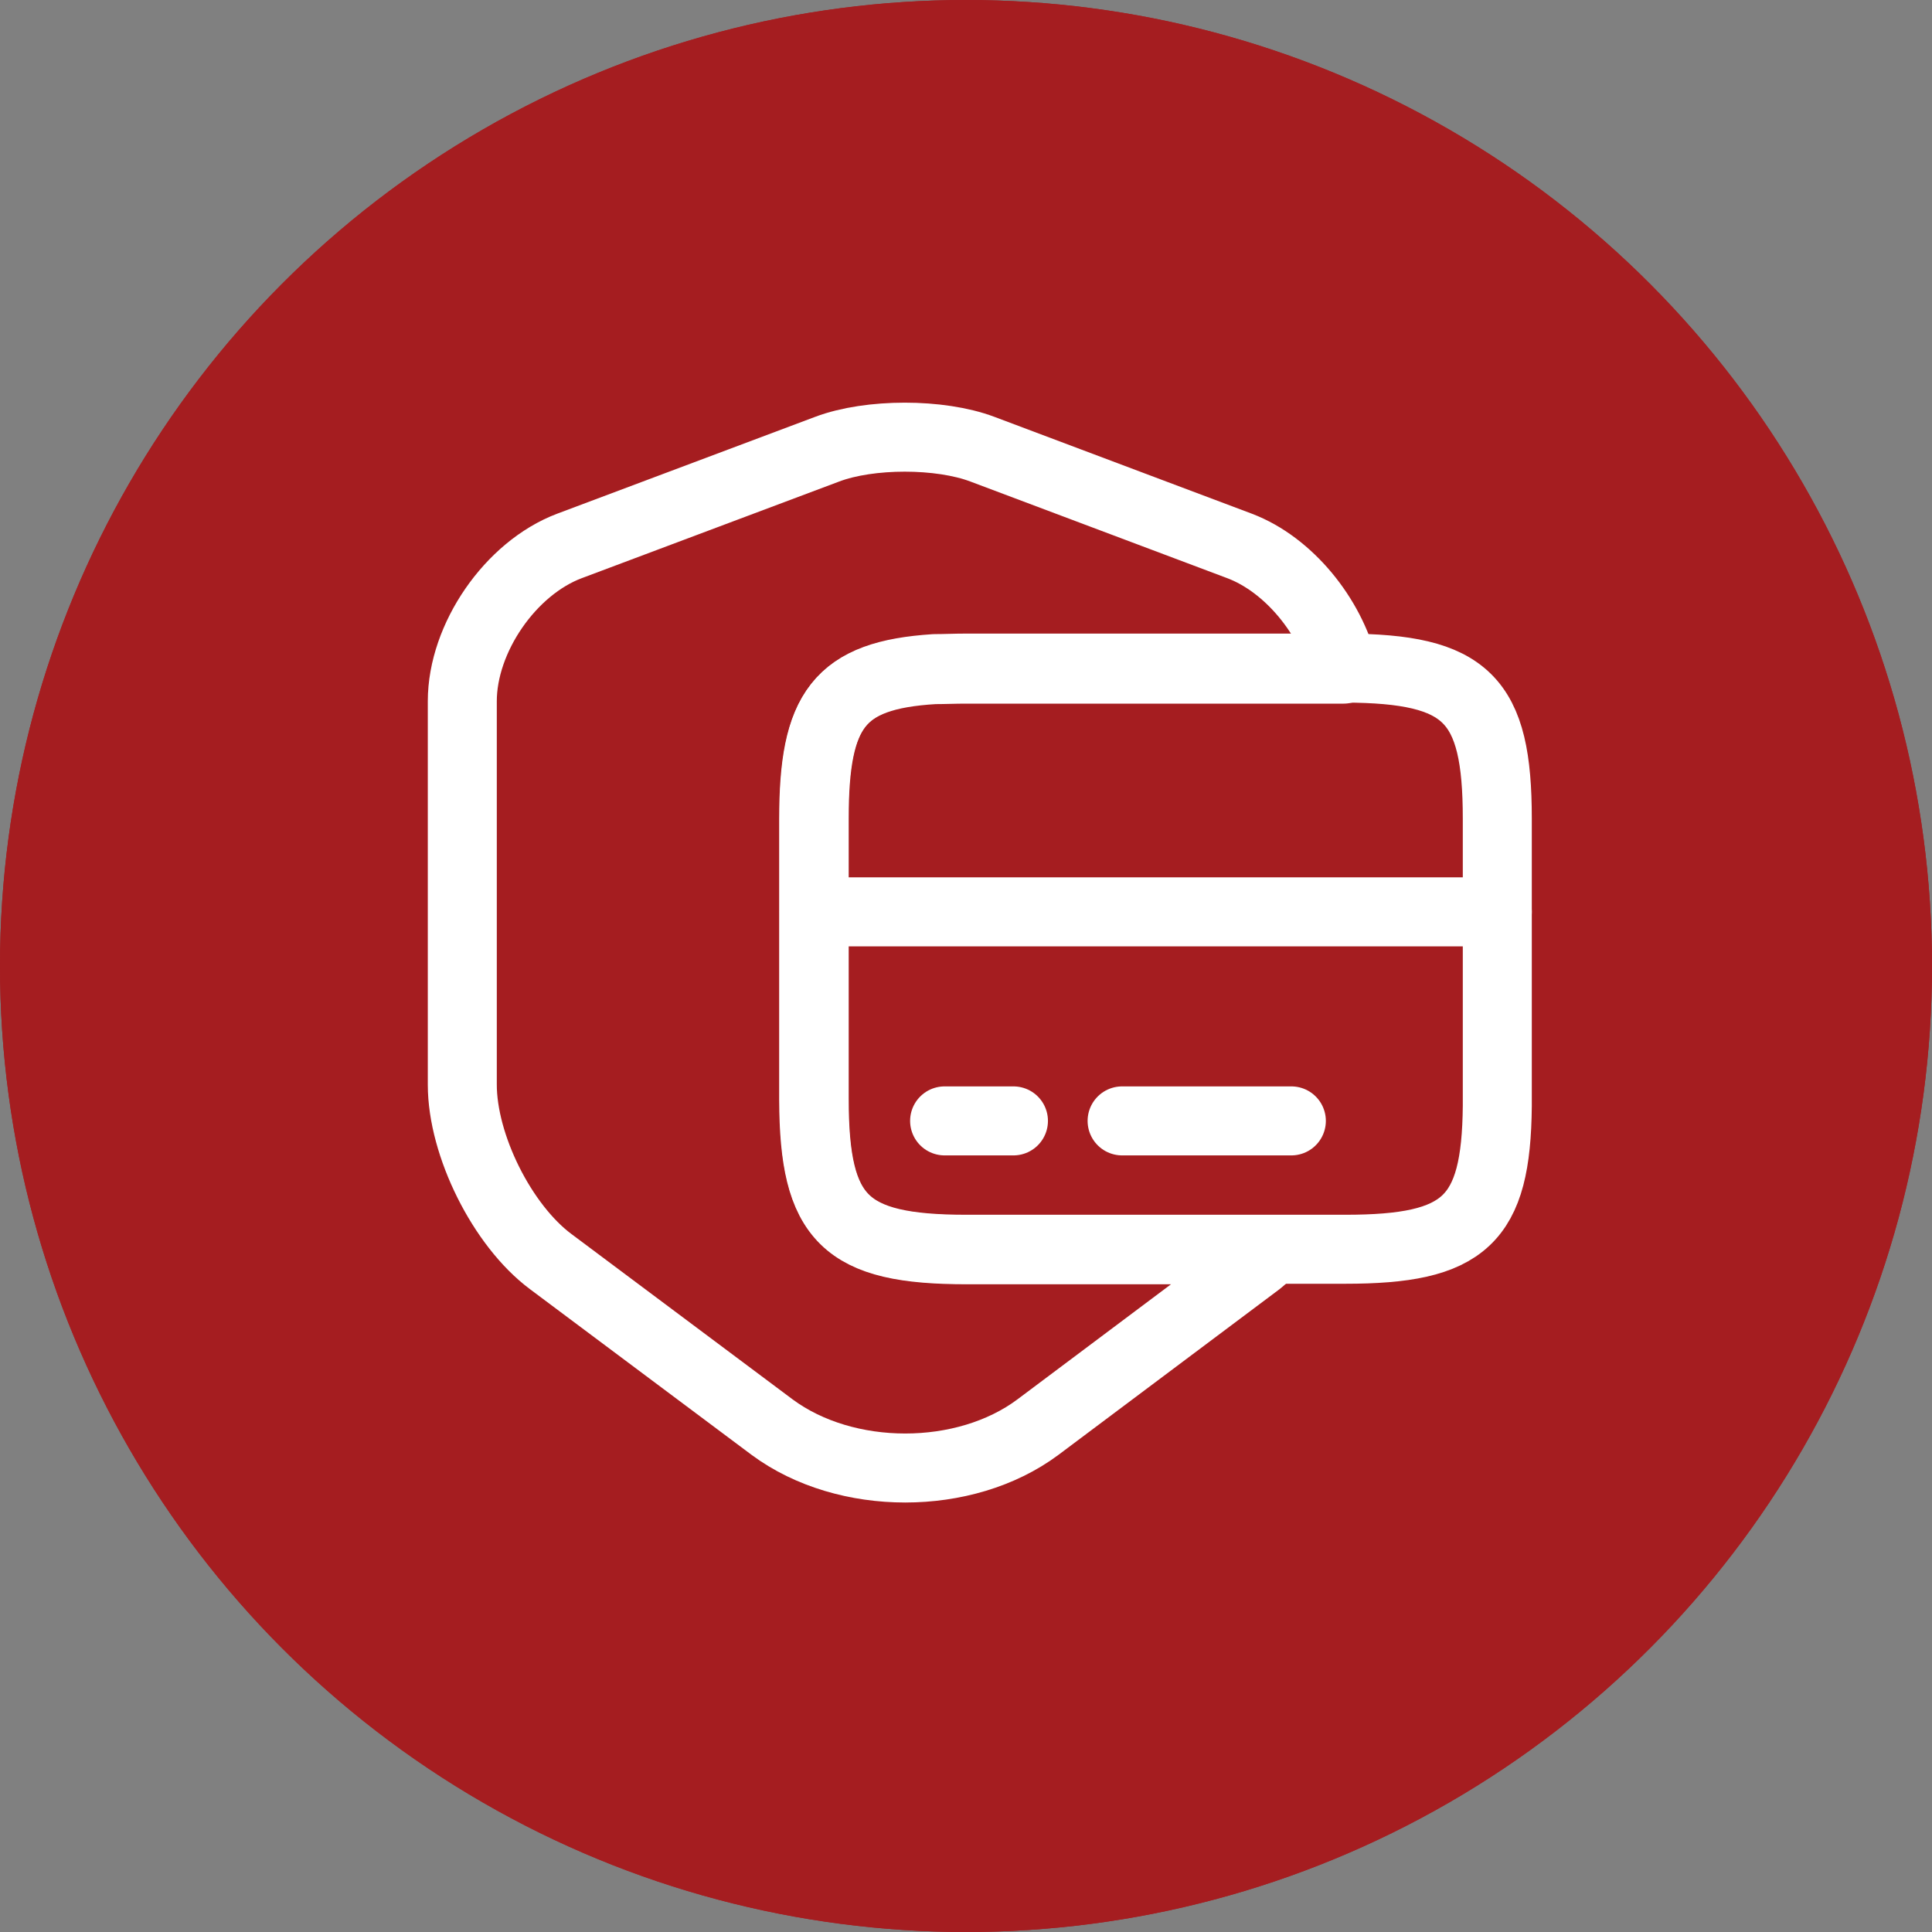 <svg width="70" height="70" viewBox="0 0 70 70" fill="none" xmlns="http://www.w3.org/2000/svg">
<rect x="0" y="0" width="70" height="70" fill="#808080" stroke="none"/>
<circle cx="35" cy="35" r="35" fill="#A51D20"/>
<path d="M35.5 39.25H37.375C39.438 39.25 41.125 37.562 41.125 35.5V16.75H24.25C21.438 16.75 18.981 18.306 17.706 20.594" stroke="white" stroke-width="2.5" stroke-linecap="round" stroke-linejoin="round"/>
<path d="M16.75 44.875C16.75 47.987 19.262 50.5 22.375 50.5H24.25C24.25 48.438 25.938 46.75 28 46.75C30.062 46.75 31.75 48.438 31.75 50.5H39.25C39.25 48.438 40.938 46.75 43 46.75C45.062 46.75 46.75 48.438 46.75 50.5H48.625C51.737 50.5 54.25 47.987 54.25 44.875V39.25H48.625C47.594 39.25 46.75 38.406 46.75 37.375V31.75C46.75 30.719 47.594 29.875 48.625 29.875H51.044L47.837 24.269C47.163 23.106 45.925 22.375 44.575 22.375H41.125V35.5C41.125 37.562 39.438 39.25 37.375 39.25H35.5" stroke="white" stroke-width="2.5" stroke-linecap="round" stroke-linejoin="round"/>
<path d="M28 54.25C30.071 54.25 31.75 52.571 31.75 50.5C31.75 48.429 30.071 46.75 28 46.75C25.929 46.75 24.25 48.429 24.25 50.5C24.25 52.571 25.929 54.25 28 54.25Z" stroke="white" stroke-width="2.5" stroke-linecap="round" stroke-linejoin="round"/>
<path d="M43 54.25C45.071 54.25 46.75 52.571 46.75 50.5C46.75 48.429 45.071 46.75 43 46.75C40.929 46.75 39.25 48.429 39.25 50.5C39.25 52.571 40.929 54.25 43 54.25Z" stroke="white" stroke-width="2.5" stroke-linecap="round" stroke-linejoin="round"/>
<path d="M54.25 35.5V39.25H48.625C47.594 39.25 46.75 38.406 46.75 37.375V31.75C46.75 30.719 47.594 29.875 48.625 29.875H51.044L54.25 35.5Z" stroke="white" stroke-width="2.5" stroke-linecap="round" stroke-linejoin="round"/>
<path d="M16.75 28H28" stroke="white" stroke-width="2.5" stroke-linecap="round" stroke-linejoin="round"/>
<path d="M16.75 33.625H24.25" stroke="white" stroke-width="2.5" stroke-linecap="round" stroke-linejoin="round"/>
<path d="M16.75 39.25H20.5" stroke="white" stroke-width="2.5" stroke-linecap="round" stroke-linejoin="round"/>
<circle cx="35" cy="35" r="35" fill="#A51D20"/>
<path d="M35.013 45.281H46.112C45.944 45.431 45.775 45.562 45.606 45.712L37.6 51.712C34.956 53.681 30.644 53.681 27.981 51.712L19.956 45.712C18.194 44.4 16.75 41.494 16.75 39.3V25.406C16.75 23.119 18.494 20.587 20.631 19.781L29.969 16.275C31.506 15.694 34.056 15.694 35.594 16.275L44.913 19.781C46.694 20.456 48.212 22.331 48.681 24.244H34.994C34.581 24.244 34.206 24.262 33.85 24.262C30.381 24.469 29.481 25.725 29.481 29.681V39.862C29.5 44.175 30.606 45.281 35.013 45.281Z" stroke="white" stroke-width="2.5" stroke-linecap="round" stroke-linejoin="round"/>
<path d="M29.5 33.038H54.25" stroke="white" stroke-width="2.5" stroke-miterlimit="10" stroke-linecap="round" stroke-linejoin="round"/>
<path d="M54.25 29.663V40.069C54.212 44.231 53.069 45.263 48.737 45.263H35.013C30.606 45.263 29.5 44.156 29.5 39.825V29.644C29.5 25.706 30.4 24.45 33.869 24.225C34.225 24.225 34.6 24.206 35.013 24.206H48.737C53.144 24.225 54.25 25.313 54.25 29.663Z" stroke="white" stroke-width="2.5" stroke-linecap="round" stroke-linejoin="round"/>
<path d="M34.225 40.612H36.719" stroke="white" stroke-width="2.5" stroke-miterlimit="10" stroke-linecap="round" stroke-linejoin="round"/>
<path d="M40.656 40.612H46.788" stroke="white" stroke-width="2.5" stroke-miterlimit="10" stroke-linecap="round" stroke-linejoin="round"/>
</svg>
